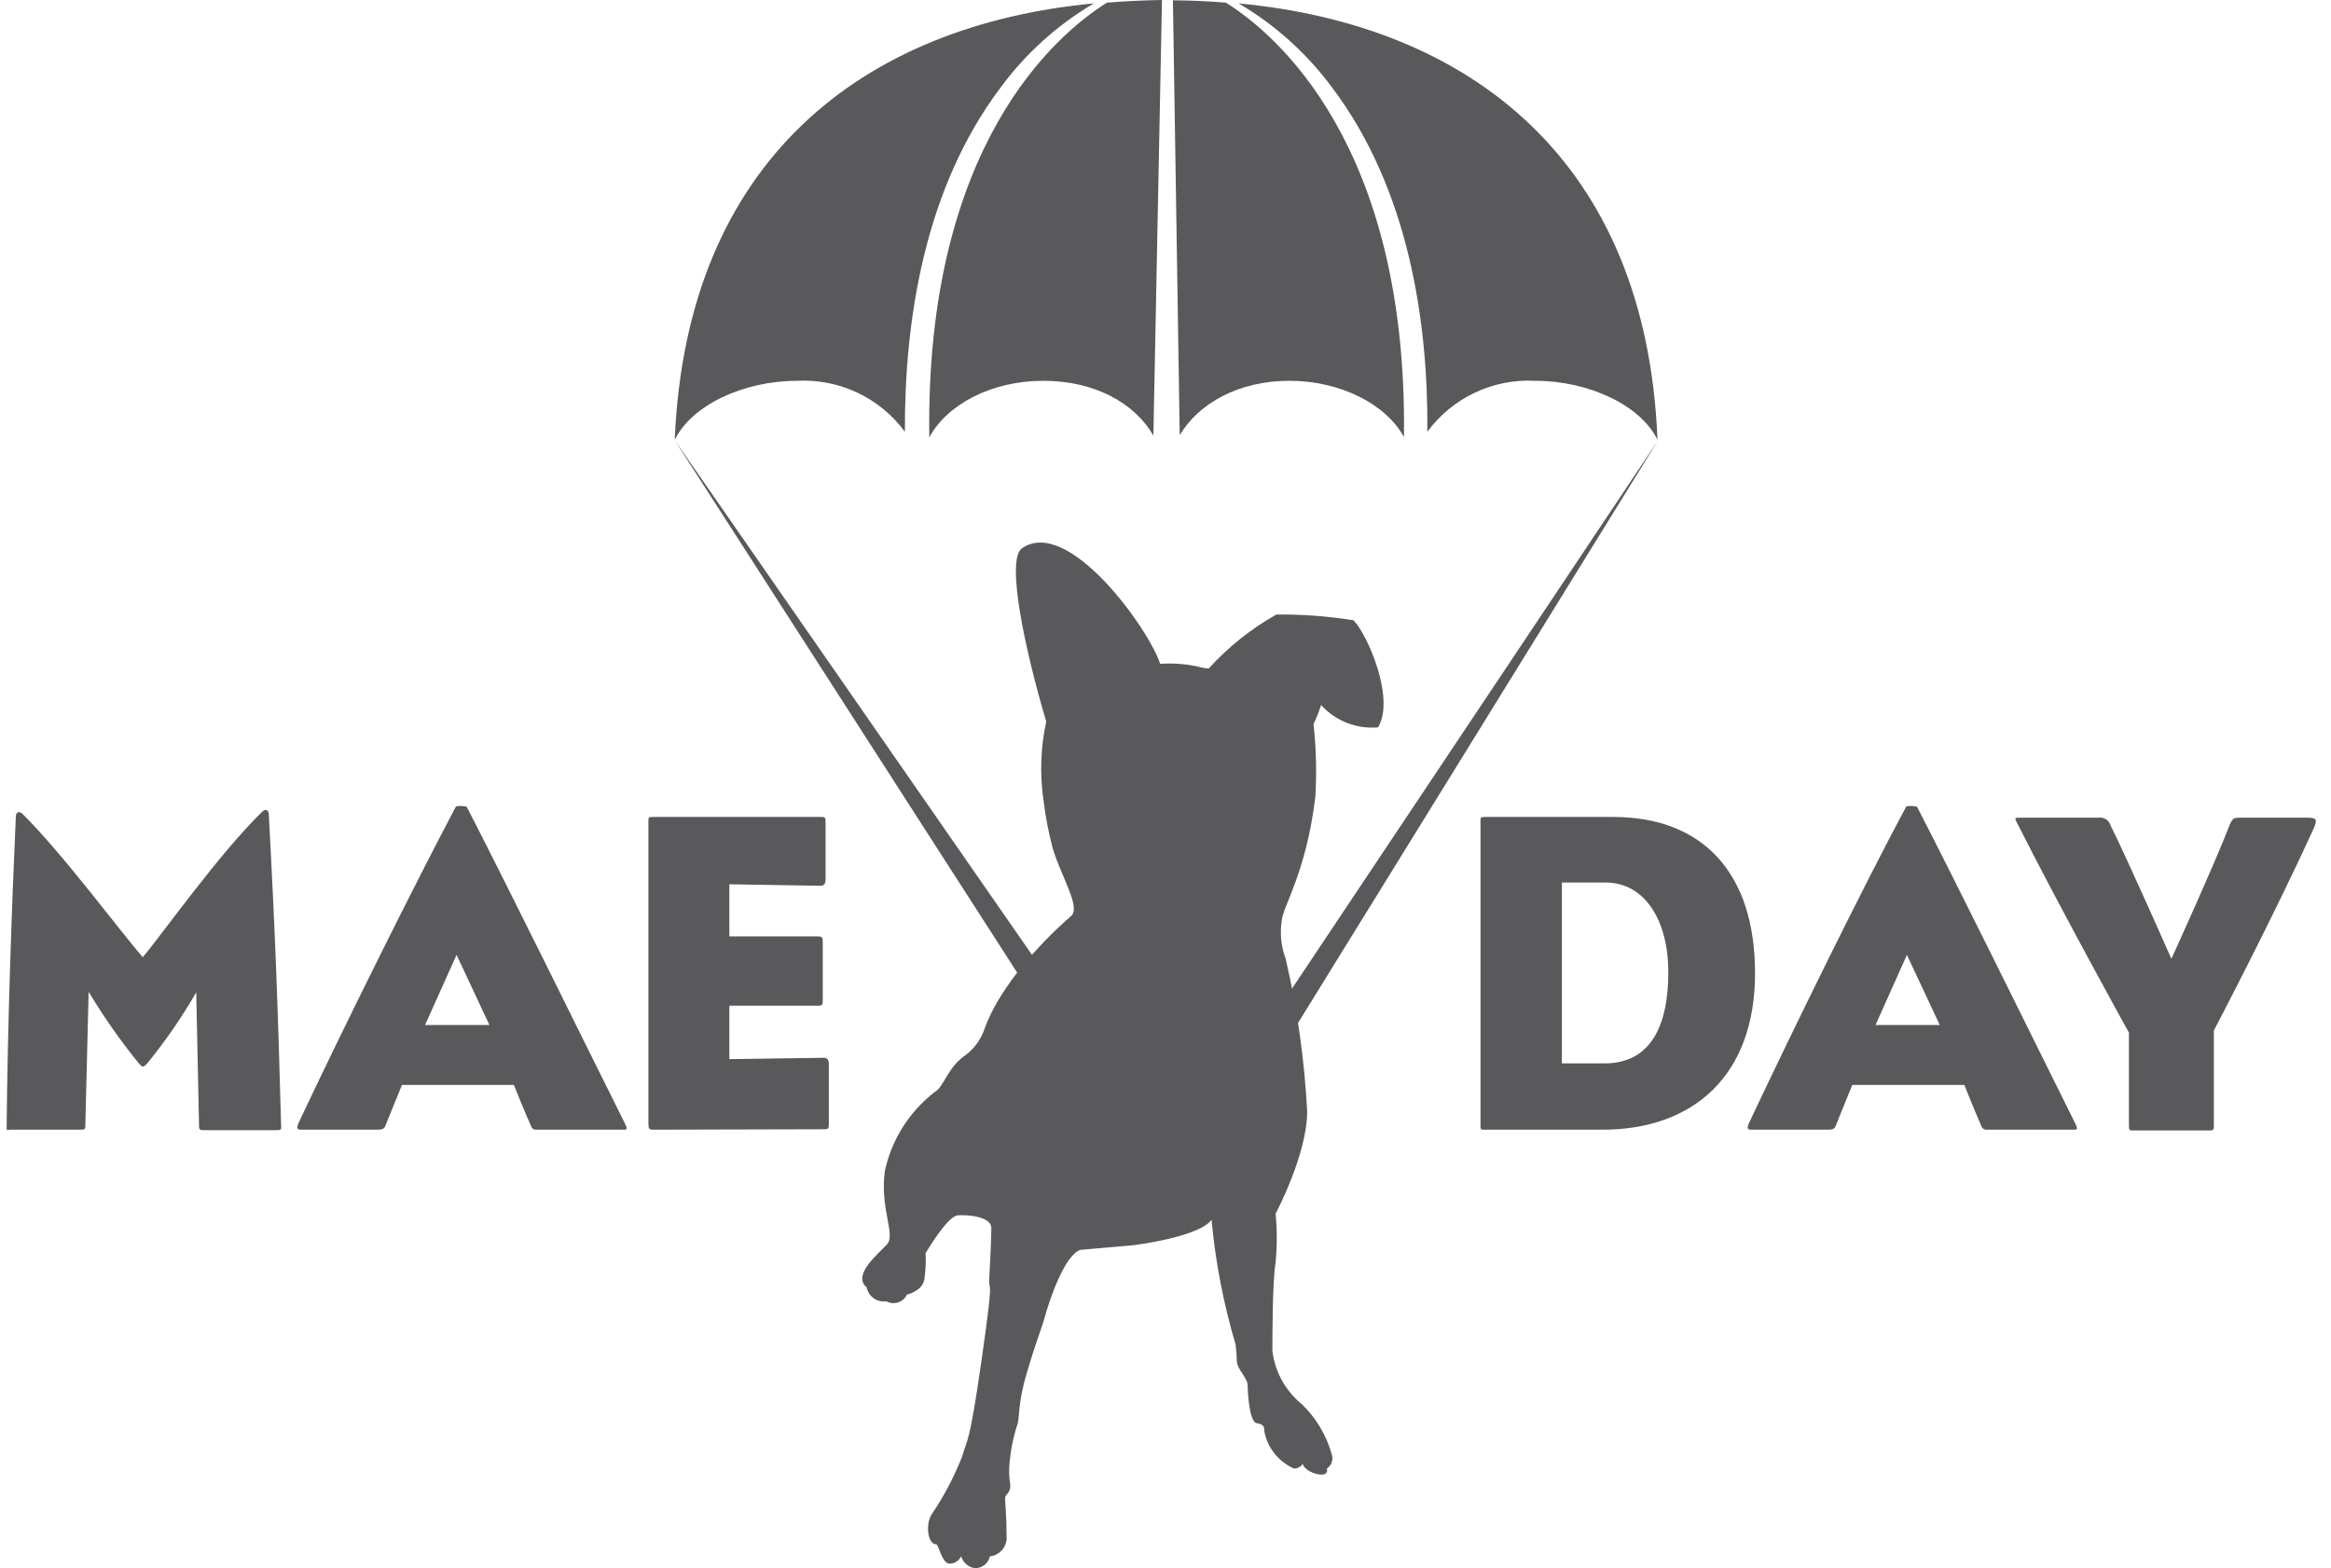 <svg width="107" height="72" viewBox="0 0 107 72" fill="none" xmlns="http://www.w3.org/2000/svg">
<g clip-path="url(#clip0_333_2997)">
<path d="M12.901 51.595C12.901 51.765 12.962 51.887 12.751 51.887H9.307C9.157 51.887 9.137 51.826 9.137 51.717L9.008 45.555C8.342 46.721 7.574 47.826 6.725 48.863C6.576 48.985 6.555 49.012 6.406 48.863C5.55 47.812 4.768 46.701 4.069 45.535L3.919 51.575C3.919 51.846 3.919 51.866 3.688 51.866H0.495C0.305 51.866 0.305 51.934 0.305 51.744C0.345 47.209 0.536 41.725 0.726 37.508C0.726 37.258 0.896 37.237 1.025 37.359C2.873 39.183 5.604 42.871 6.555 43.948C7.445 42.891 10.047 39.203 12.045 37.258C12.147 37.149 12.316 37.149 12.337 37.359C12.636 42.871 12.765 46.491 12.901 51.595Z" fill="#59595B"/>
<path d="M18.451 49.812C18.2 50.409 17.922 51.127 17.711 51.636C17.65 51.805 17.602 51.866 17.33 51.866H13.804C13.634 51.866 13.614 51.785 13.696 51.575C15.904 46.891 19.015 40.647 20.918 37.047C20.918 36.98 21.4 37 21.427 37.047C23.465 41.006 26.346 46.891 28.683 51.575C28.812 51.846 28.792 51.866 28.602 51.866H24.627C24.512 51.88 24.403 51.805 24.376 51.697C24.118 51.127 23.805 50.341 23.588 49.812H18.451ZM22.467 47.06L20.958 43.84L19.511 47.06H22.467Z" fill="#59595B"/>
<path d="M30.002 51.866C29.791 51.866 29.764 51.826 29.764 51.575V37.718C29.764 37.529 29.764 37.508 29.954 37.508H37.665C37.876 37.508 37.896 37.508 37.896 37.786V40.369C37.896 40.559 37.835 40.667 37.665 40.667L33.48 40.599V42.992H37.556C37.747 42.992 37.767 43.04 37.767 43.291V45.874C37.767 46.131 37.767 46.172 37.556 46.172H33.48V48.626L37.815 48.565C37.969 48.565 38.046 48.657 38.046 48.843V51.554C38.046 51.805 38.046 51.846 37.815 51.846L30.002 51.866Z" fill="#59595B"/>
<path d="M68.129 51.866C67.986 51.866 67.959 51.866 67.959 51.676V37.718C67.959 37.549 67.959 37.508 68.129 37.508H74.046C78.123 37.508 80.562 40.03 80.562 44.687C80.562 49.344 77.763 51.866 73.557 51.866H68.129ZM71.696 48.822H73.652C75.772 48.822 76.581 47.101 76.581 44.626C76.581 42.315 75.541 40.518 73.693 40.518H71.696V48.822Z" fill="#59595B"/>
<path d="M85.026 49.812C84.775 50.409 84.496 51.127 84.285 51.636C84.224 51.805 84.183 51.866 83.905 51.866H80.379C80.209 51.866 80.189 51.785 80.277 51.575C82.485 46.891 85.563 40.647 87.492 37.047C87.492 36.98 87.981 37 88.002 37.047C90.04 41.006 92.927 46.891 95.258 51.575C95.387 51.846 95.366 51.866 95.176 51.866H91.209C91.093 51.88 90.984 51.805 90.95 51.697C90.699 51.127 90.38 50.341 90.169 49.812H85.026ZM89.041 47.06L87.533 43.84L86.093 47.06H89.041Z" fill="#59595B"/>
<path d="M101.623 47.311V51.609C101.623 51.88 101.623 51.9 101.392 51.9H97.866C97.744 51.9 97.724 51.9 97.724 51.609V47.412C97.724 47.412 94.666 41.888 92.608 37.82C92.458 37.542 92.479 37.542 92.73 37.542H96.317C96.562 37.502 96.799 37.644 96.874 37.881C97.744 39.637 99.673 44.023 99.673 44.023C99.673 44.023 101.65 39.684 102.33 37.922C102.452 37.61 102.52 37.542 102.771 37.542H105.89C106.338 37.542 106.399 37.61 106.189 38.071C104.321 42.172 101.623 47.311 101.623 47.311Z" fill="#59595B"/>
<path d="M63.258 33.394C64.066 32.038 62.728 29.062 62.13 28.479C60.961 28.289 59.772 28.201 58.59 28.214C57.428 28.865 56.382 29.706 55.485 30.689C55.302 30.682 55.125 30.648 54.949 30.594C54.391 30.479 53.821 30.438 53.257 30.479C52.727 28.858 49.031 23.7 46.911 25.171C46.171 25.699 47.033 29.787 48.025 33.129C47.76 34.343 47.726 35.59 47.91 36.817C47.998 37.535 48.141 38.247 48.324 38.952C48.698 40.213 49.629 41.664 49.167 42.057C48.705 42.45 46.096 44.769 45.206 47.202C45.036 47.724 44.703 48.178 44.255 48.49C43.487 49.039 43.331 49.9 42.896 50.144C41.734 51.046 40.932 52.321 40.62 53.751C40.375 55.5 41.136 56.686 40.708 57.14C40.28 57.595 39.112 58.55 39.784 59.106C39.866 59.527 40.26 59.804 40.681 59.743C41.007 59.926 41.422 59.811 41.605 59.486C41.612 59.472 41.625 59.452 41.632 59.438C41.632 59.438 42.312 59.289 42.427 58.761C42.488 58.354 42.509 57.94 42.488 57.534C42.488 57.534 43.48 55.832 43.969 55.798C44.459 55.764 45.505 55.859 45.505 56.381C45.505 56.903 45.444 58.035 45.41 58.74C45.376 59.445 45.654 58.245 45.07 62.353C44.486 66.462 44.391 66.034 44.18 66.834C43.806 67.79 43.331 68.699 42.753 69.546C42.475 70.007 42.59 70.902 42.971 70.902C43.093 70.902 43.229 71.79 43.596 71.79C43.82 71.79 44.024 71.654 44.119 71.451C44.207 71.742 44.452 71.959 44.758 72C45.084 72 45.369 71.776 45.437 71.458C45.912 71.403 46.259 70.976 46.205 70.502V70.488C46.205 69.573 46.137 69.01 46.137 68.793C46.137 68.577 46.422 68.57 46.368 68.116C46.327 67.858 46.313 67.6 46.327 67.343C46.368 66.719 46.483 66.102 46.667 65.506C46.85 65.045 46.667 64.618 47.129 63.052C47.59 61.486 47.808 61.018 47.964 60.449C48.12 59.879 48.82 57.656 49.588 57.384L52.047 57.167C52.047 57.167 55.03 56.801 55.614 56.002C55.791 57.94 56.165 59.859 56.715 61.723C56.749 61.974 56.769 62.231 56.776 62.489C56.776 62.855 57.272 63.255 57.272 63.621C57.272 63.987 57.36 65.275 57.673 65.336C57.985 65.397 58.04 65.465 58.04 65.736C58.189 66.489 58.699 67.112 59.398 67.424C59.562 67.424 59.711 67.343 59.799 67.207C59.854 67.465 60.322 67.702 60.662 67.702C61.002 67.702 60.907 67.424 60.907 67.424C61.131 67.275 61.219 66.997 61.124 66.746C60.88 65.885 60.411 65.099 59.765 64.475C59.011 63.865 58.522 62.984 58.407 62.021C58.407 61.411 58.407 58.788 58.556 57.954C58.624 57.208 58.624 56.462 58.556 55.717C58.556 55.717 60.003 53.005 60.003 51.026C59.881 48.667 59.548 46.321 59.018 44.023C58.807 43.467 58.746 42.864 58.835 42.274C58.889 41.596 59.956 40.078 60.377 36.593C60.445 35.475 60.418 34.356 60.295 33.244C60.431 32.96 60.547 32.668 60.642 32.37C61.308 33.102 62.272 33.482 63.258 33.394Z" fill="#59595B"/>
<path d="M51.062 51.453L30.973 20.215L51.198 49.351L51.062 51.453Z" fill="#59595B"/>
<path d="M56.811 51.453L56.661 49.351L76.112 20.215L56.811 51.453Z" fill="#59595B"/>
<path d="M50.811 0.122C48.535 1.546 42.461 6.637 42.658 20.079C43.473 18.568 45.511 17.483 47.889 17.483C50.267 17.483 52.095 18.52 52.944 19.998L53.338 0C52.482 0.014 51.626 0.054 50.811 0.122Z" fill="#59595B"/>
<path d="M45.94 4.006C47.088 2.447 48.542 1.139 50.213 0.156C39.594 1.159 31.503 7.382 30.973 20.195C31.74 18.608 34.125 17.483 36.591 17.483C38.528 17.381 40.389 18.263 41.537 19.822C41.517 14.771 42.414 8.67 45.94 4.006Z" fill="#59595B"/>
<path d="M56.273 0.122C55.471 0.054 54.663 0.02 53.841 0.014L54.153 19.978C55.023 18.52 56.851 17.483 59.188 17.483C61.525 17.483 63.624 18.554 64.446 20.066C64.616 6.637 58.549 1.546 56.273 0.122Z" fill="#59595B"/>
<path d="M61.138 4.006C59.983 2.447 58.529 1.139 56.857 0.156C67.49 1.159 75.575 7.382 76.084 20.195C75.317 18.608 72.932 17.483 70.466 17.483C68.529 17.381 66.668 18.263 65.52 19.822C65.561 14.771 64.664 8.67 61.138 4.006Z" fill="#59595B"/>
</g>
<defs>
<clipPath id="clip0_333_2997">
<rect width="106" height="72" fill="white" transform="translate(0.305)"/>
</clipPath>
</defs>
</svg>
